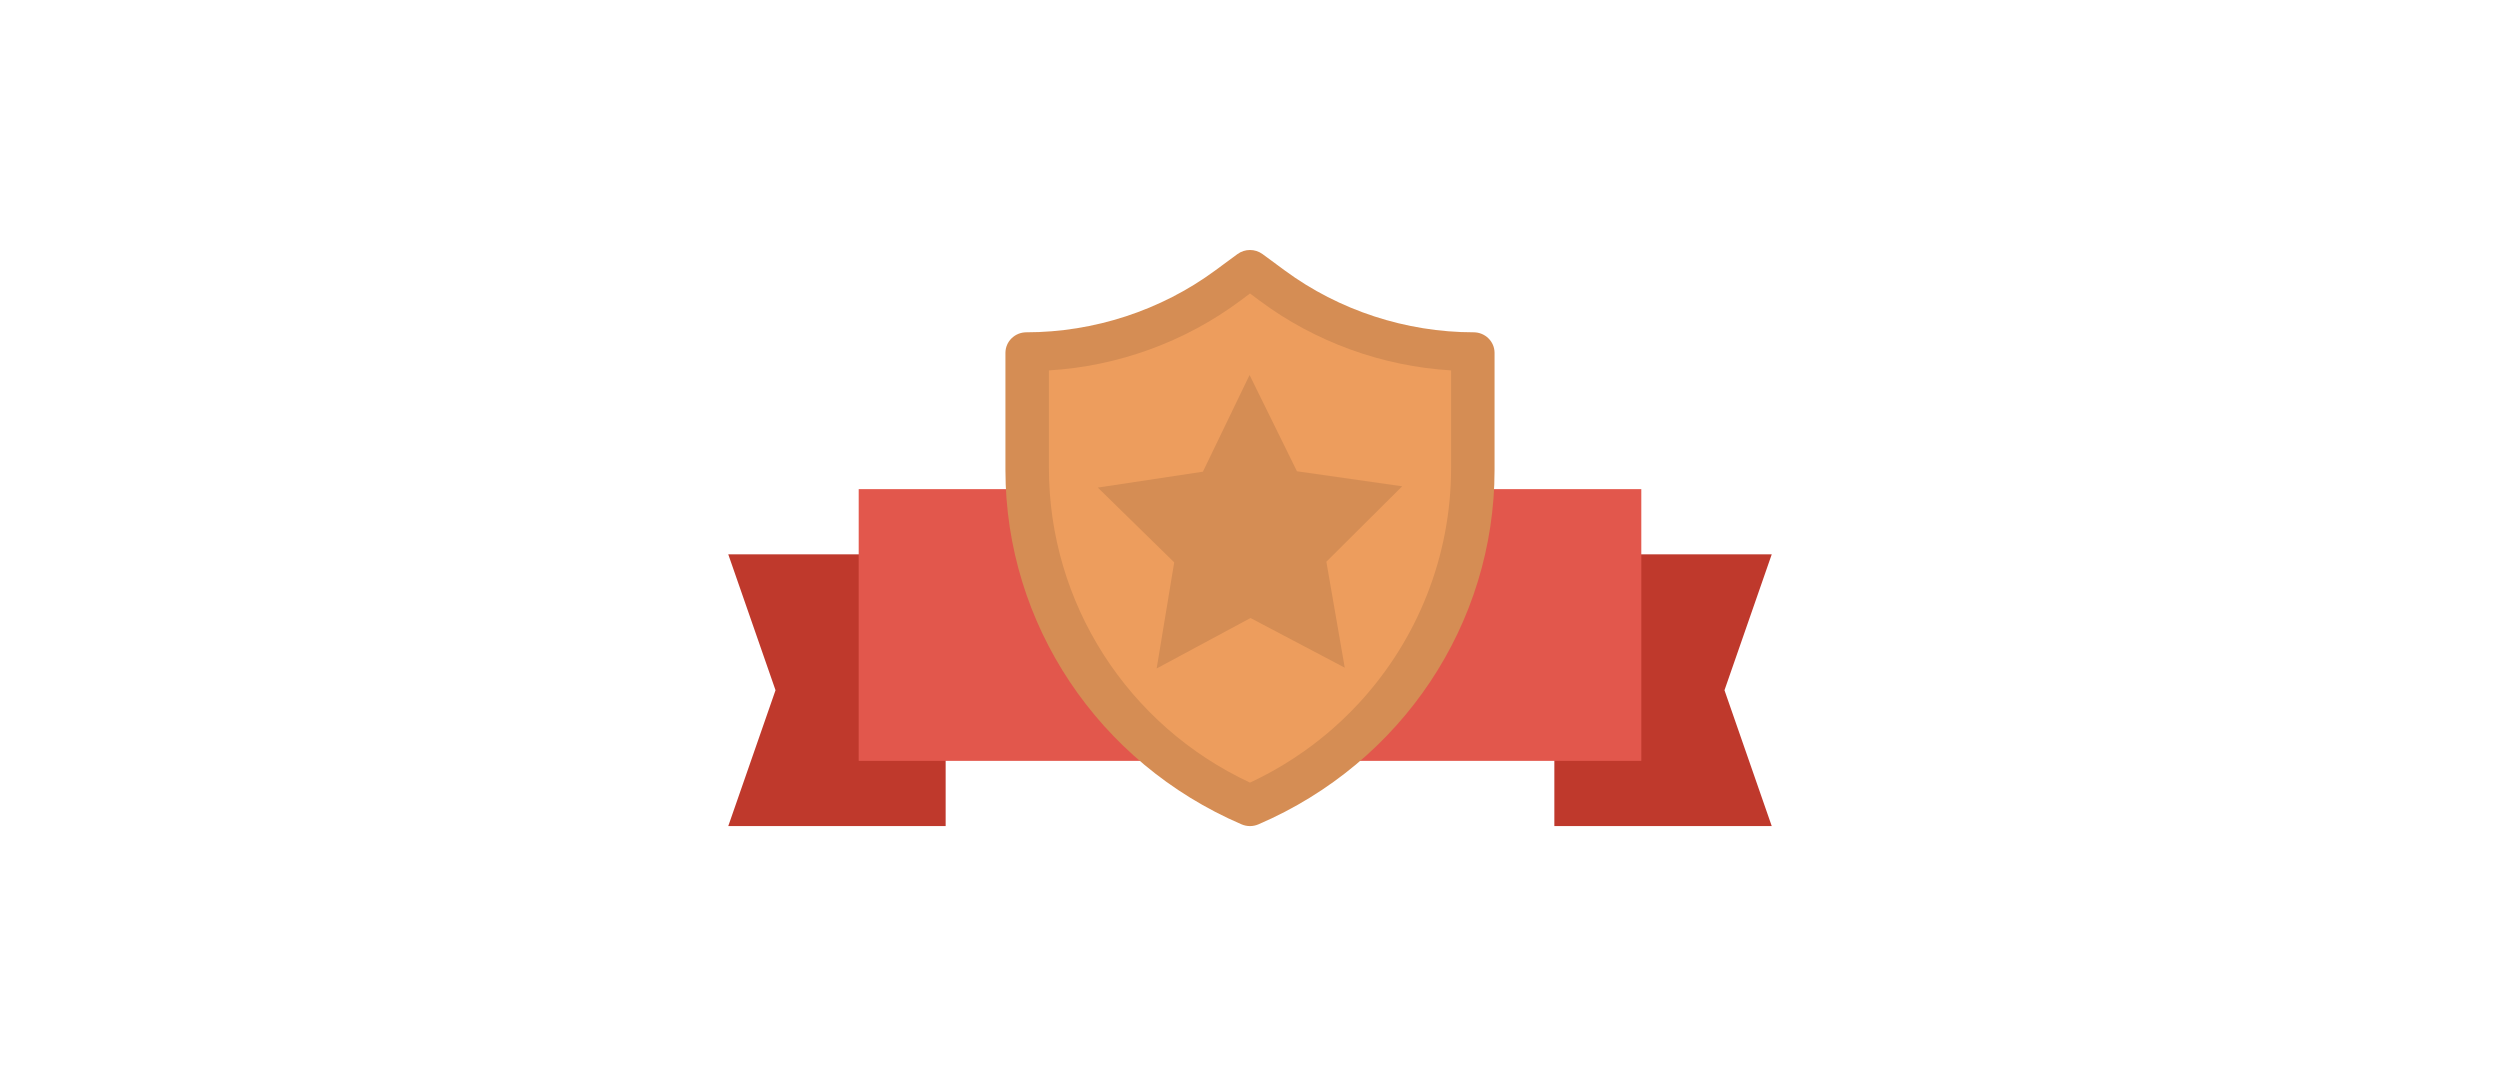 <?xml version="1.0" encoding="utf-8"?>
<svg
    xmlns:dc="http://purl.org/dc/elements/1.1/"
    xmlns:cc="http://creativecommons.org/ns#"
    xmlns:rdf="http://www.w3.org/1999/02/22-rdf-syntax-ns#"
    xmlns:svg="http://www.w3.org/2000/svg"
    xmlns="http://www.w3.org/2000/svg"
    width="460"
    height="200">
    <path
        style="fill:#bf392c"
        d="m 134,102 8.696,25 L 134,152 h 40 v -50 z" />
    <path
        style="fill:#bf392c"
        d="m 286,102 v 50 h 40 L 317.304,127 326,102 Z" />
    <rect
        style="fill:#e2574c"
        width="144"
        height="50"
        x="158"
        y="90" />
    <path
        style="fill:#d58d54"
        d="m 230,152 c -0.527,0 -1.053,-0.106 -1.546,-0.318 C 202.057,140.348 185,114.751 185,86.471 V 64.929 c 0,-2.091 1.727,-3.786 3.857,-3.786 12.436,0 24.765,-4.033 34.714,-11.357 l 4.114,-3.029 c 1.371,-1.01 3.257,-1.01 4.629,0 l 4.114,3.029 c 9.949,7.324 22.278,11.357 34.714,11.357 2.13,0 3.857,1.695 3.857,3.786 v 21.542 c 0,28.28 -17.057,53.877 -43.454,65.211 -0.493,0.212 -1.019,0.318 -1.546,0.318 z" />
    <path
        d="m 230,54 -1.786,1.332 C 218.046,62.913 205.67,67.399 193,68.155 v 17.963 c 0,24.841 14.467,47.378 37,57.882 2.112,-0.985 4.154,-2.075 6.119,-3.264 1.31,-0.792 2.587,-1.628 3.828,-2.505 1.861,-1.315 3.644,-2.722 5.341,-4.214 1.131,-0.995 2.225,-2.027 3.279,-3.095 0.527,-0.534 1.044,-1.075 1.551,-1.626 C 260.77,117.729 267,102.42 267,86.118 V 68.155 c -12.67,-0.756 -25.046,-5.242 -35.214,-12.823 z"
        style="fill:#ed9d5d" />
    <path
        d="m 258,89.48 -13.947,13.877 3.381,19.497 -17.341,-9.139 L 212.824,123 216.054,103.475 202,89.716 221.337,86.788 229.92,69 l 8.721,17.715 z"
        style="fill:#d58d54" />
</svg>
